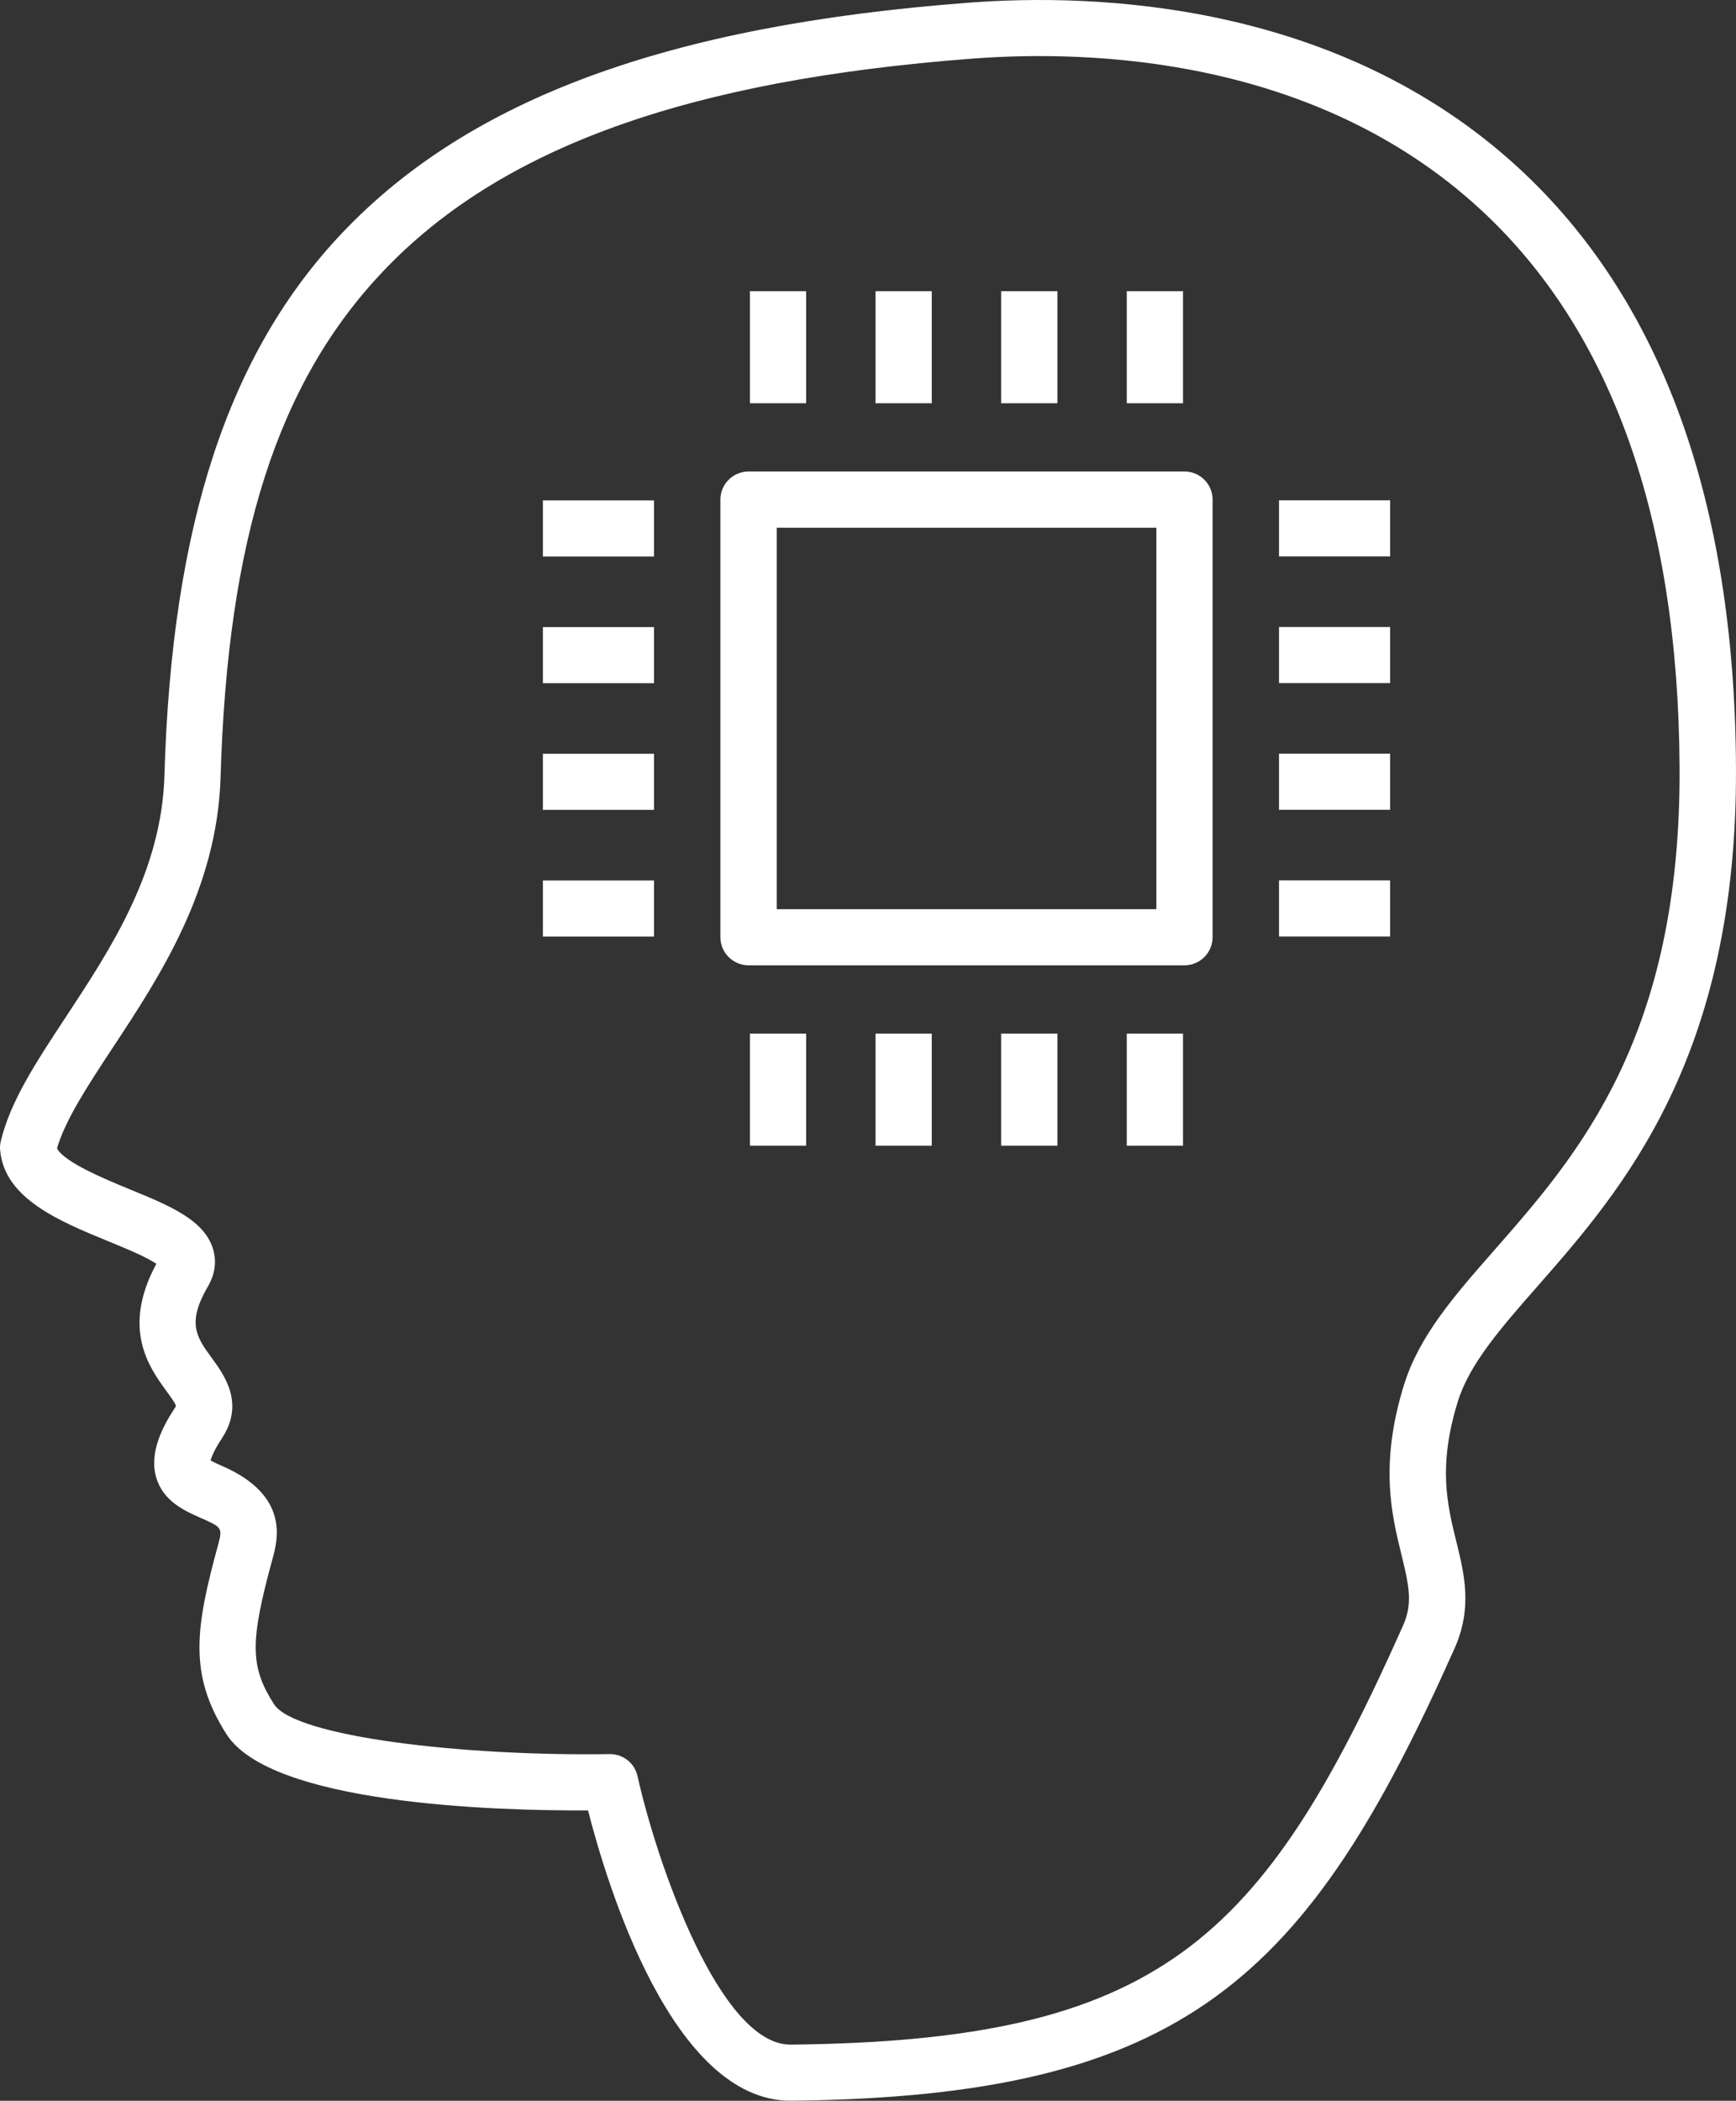 <svg width="81" height="98" viewBox="0 0 81 98" fill="none" xmlns="http://www.w3.org/2000/svg">
<rect x="0" y="0" width="81" height="98" fill="#333333" stroke="none"/>
<path fill-rule="evenodd" clip-rule="evenodd" d="M9.343 70.8C8.615 70.478 7.615 70.036 7.286 68.918L7.29 68.926C6.939 67.737 7.624 66.489 8.174 65.655C8.193 65.623 8.205 65.599 8.213 65.583C8.166 65.441 7.934 65.122 7.774 64.904L7.771 64.9L7.769 64.896C6.972 63.803 5.655 61.995 7.294 58.958C6.843 58.638 5.797 58.209 5.061 57.908L5.044 57.901L5.041 57.899C2.776 56.969 0.21 55.916 0.007 53.664C-0.009 53.525 0.003 53.381 0.035 53.246C0.476 51.382 1.679 49.557 3.069 47.447L3.077 47.435L3.089 47.417C5.176 44.246 7.541 40.654 7.672 36.18C8.01 24.514 10.646 16.474 15.966 10.866C21.914 4.598 31.2 1.184 45.184 0.127C51.152 -0.33 62.416 0.075 70.846 7.825C77.511 13.958 80.927 23.35 80.999 35.739C81.079 49.355 75.672 55.52 71.722 60.023L71.722 60.023C70.025 61.955 68.564 63.624 68.019 65.385C67.087 68.401 67.525 70.186 67.951 71.915C68.325 73.433 68.712 75.003 67.867 76.899C61.003 92.3 55.297 97.801 36.929 97.996H36.882C31.375 97.999 28.329 87.944 27.437 84.454C22.934 84.478 12.625 84.136 10.566 80.897C8.795 78.115 9.109 75.961 10.184 72.038C10.395 71.267 10.34 71.239 9.348 70.802L9.343 70.8ZM6.003 55.459L6.035 55.472H6.031C7.879 56.227 9.472 56.883 9.918 58.195C10.061 58.612 10.136 59.264 9.706 60.003C8.701 61.728 9.171 62.373 9.881 63.348L9.886 63.353L9.888 63.357C10.462 64.144 11.425 65.466 10.36 67.086C9.985 67.658 9.866 67.98 9.826 68.127C9.969 68.214 10.224 68.326 10.407 68.405C13.521 69.78 12.956 71.847 12.713 72.729C11.653 76.601 11.665 77.737 12.78 79.494C13.756 81.028 21.66 81.934 28.444 81.827H28.464C29.078 81.827 29.615 82.252 29.746 82.853C30.658 86.946 33.593 95.38 36.878 95.38H36.898C54.095 95.198 58.893 90.579 65.462 75.838C65.92 74.812 65.753 74.001 65.395 72.543C64.933 70.663 64.359 68.322 65.506 64.614C66.215 62.32 67.847 60.456 69.739 58.302C73.617 53.882 78.443 48.382 78.367 35.758C78.299 24.121 75.166 15.373 69.058 9.753C61.361 2.67 50.921 2.313 45.379 2.734C32.08 3.74 23.34 6.895 17.869 12.662C12.956 17.845 10.618 25.119 10.292 36.251C10.136 41.482 7.437 45.579 5.263 48.87L5.25 48.89C4.081 50.666 3.06 52.218 2.659 53.568C2.982 54.217 4.978 55.037 6.003 55.459ZM55.265 45.031H34.927C34.202 45.031 33.613 44.443 33.613 43.719V23.306C33.613 22.583 34.202 21.995 34.927 21.995H55.265C55.99 21.995 56.579 22.583 56.579 23.306V43.719C56.579 44.443 55.99 45.031 55.265 45.031ZM53.955 24.618H36.241V42.412H53.955V24.618ZM37.614 13.585H34.99V18.811H37.614V13.585ZM52.574 13.585H55.198V18.811H52.574V13.585ZM49.337 13.585H46.712V18.811H49.337V13.585ZM40.851 13.585H43.475V18.811H40.851V13.585ZM30.515 41.072H25.331V43.691H30.515V41.072ZM25.331 23.342H30.515V25.961H25.331V23.342ZM30.515 29.252H25.331V31.871H30.515V29.252ZM25.331 35.162H30.515V37.781H25.331V35.162ZM55.198 48.218H52.574V53.445H55.198V48.218ZM34.99 48.218H37.614V53.445H34.99V48.218ZM43.475 48.218H40.851V53.445H43.475V48.218ZM46.712 48.218H49.337V53.445H46.712V48.218ZM64.861 23.338H59.677V25.957H64.861V23.338ZM59.677 41.068H64.861V43.688H59.677V41.068ZM64.861 35.158H59.677V37.777H64.861V35.158ZM59.677 29.248H64.861V31.867H59.677V29.248Z" fill="white"/>
</svg>
